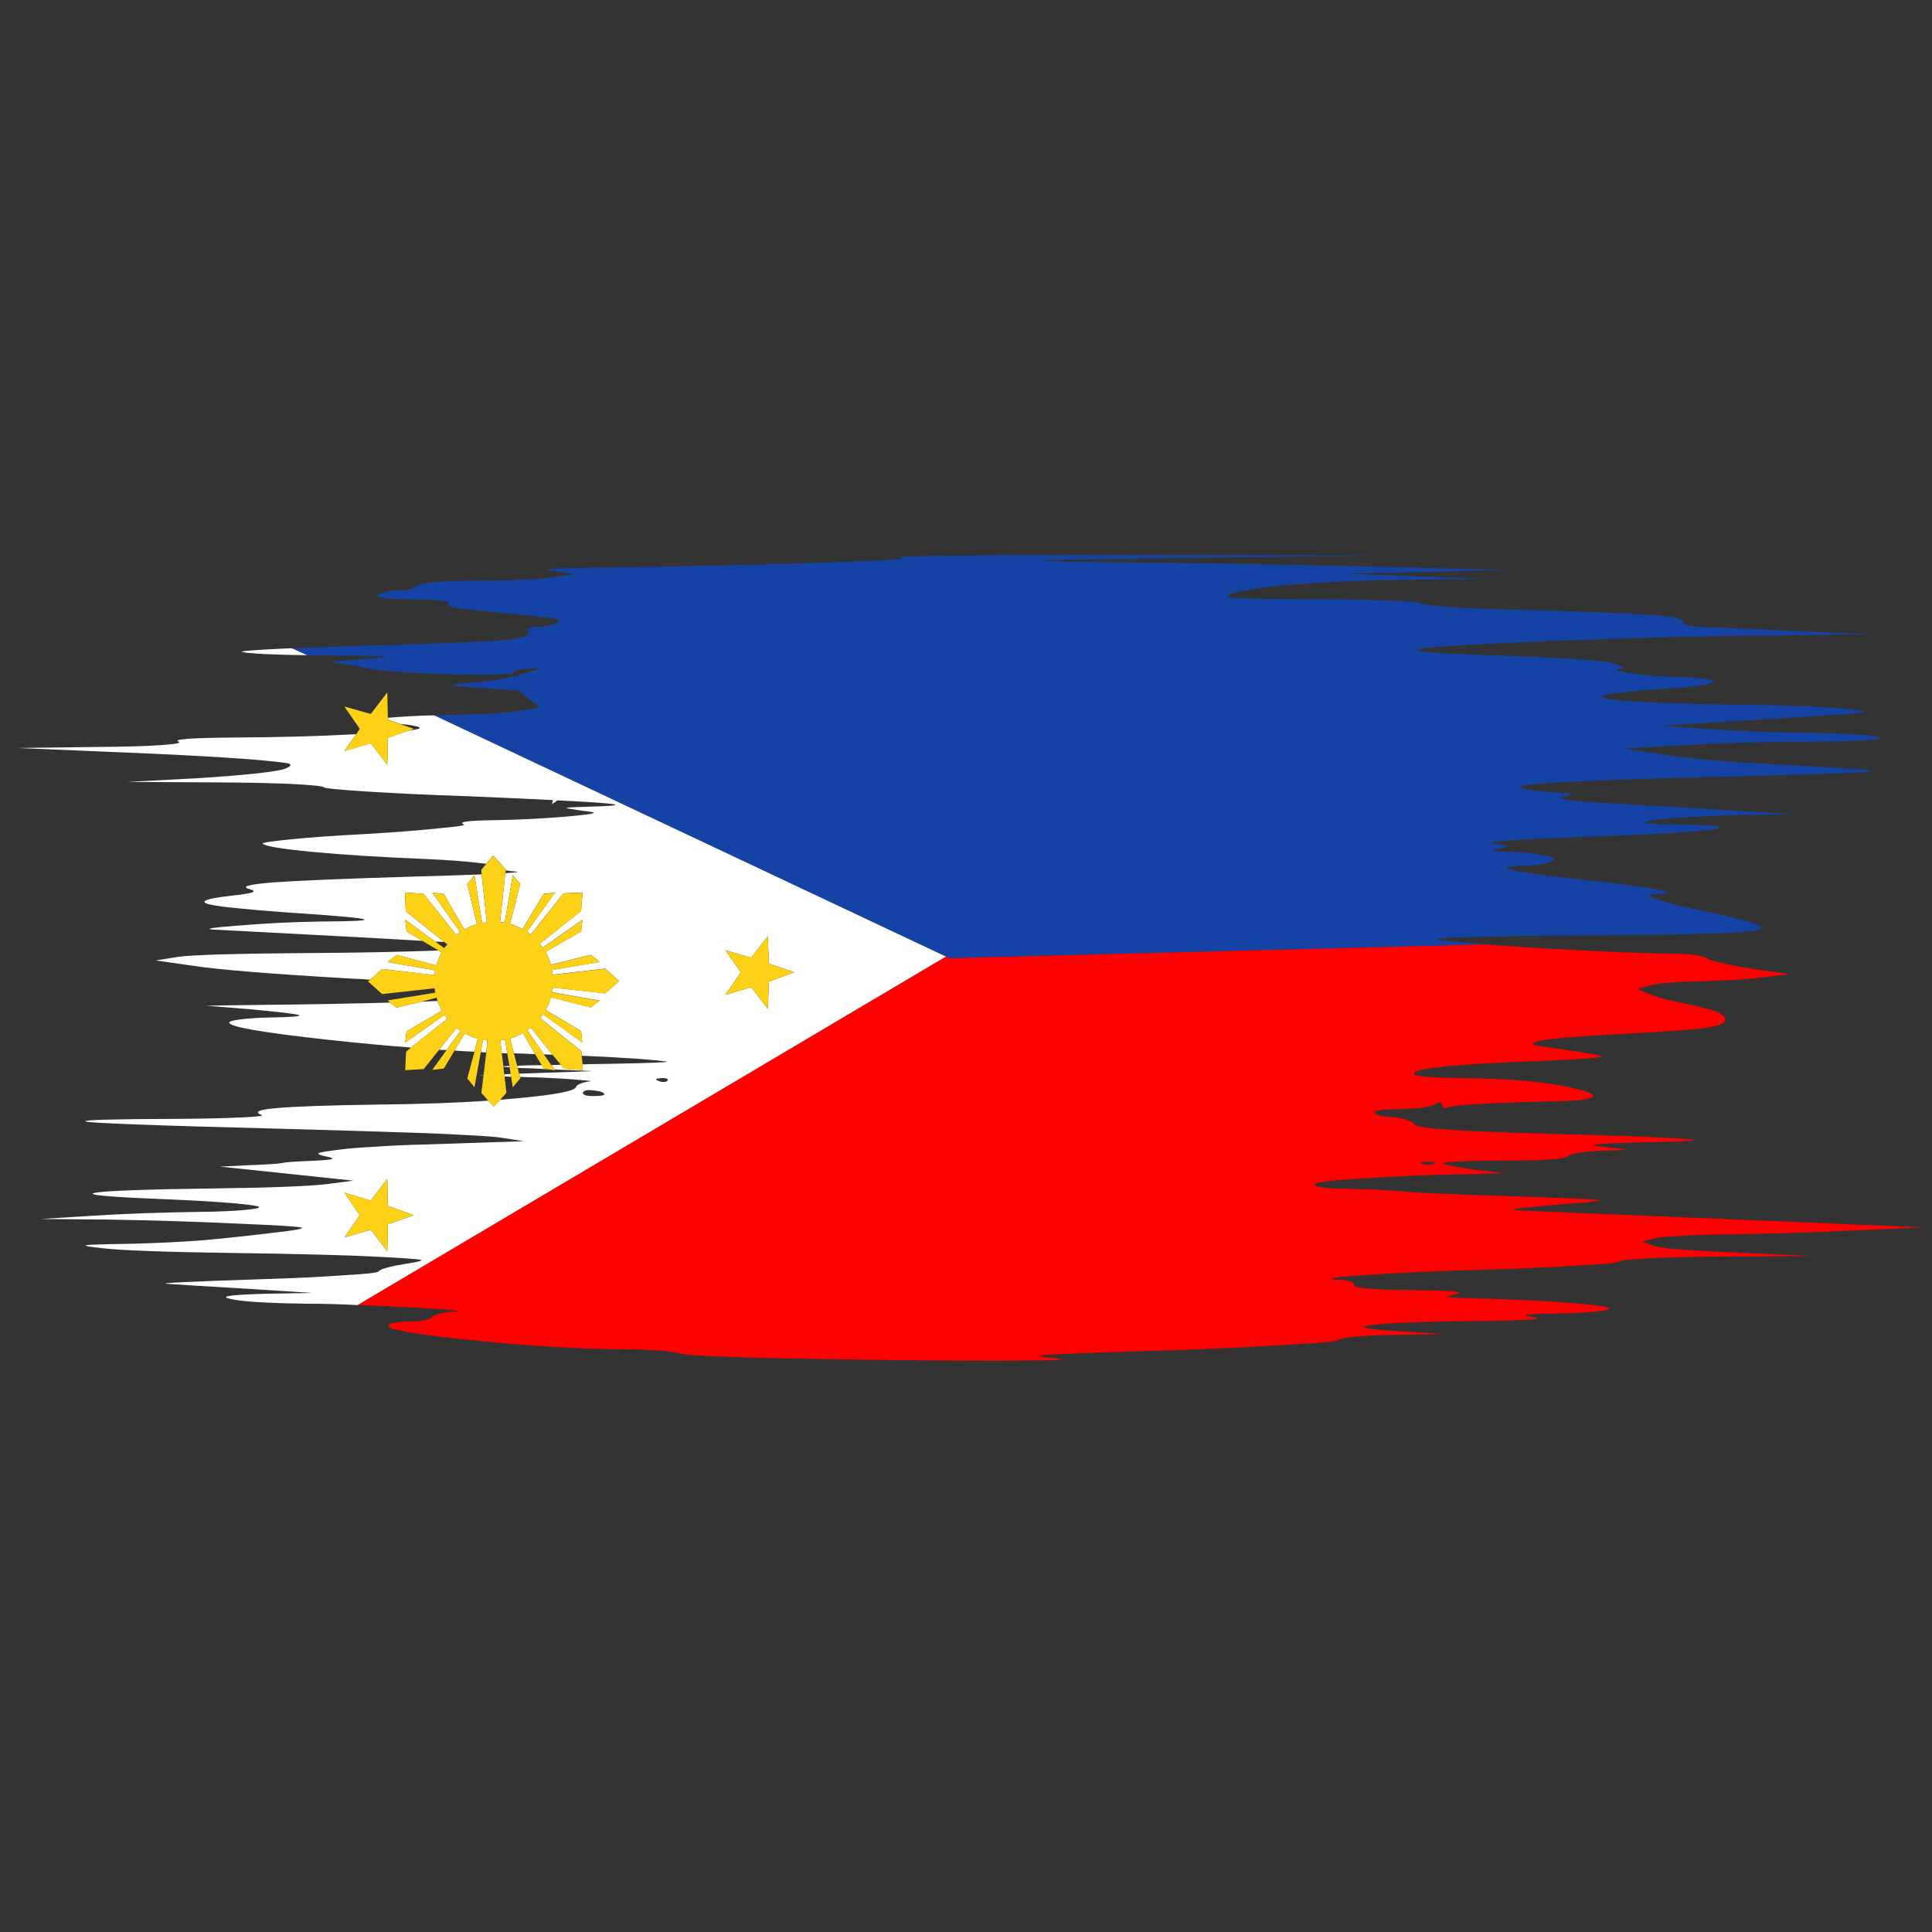 <?xml version="1.0" encoding="utf-8"?>
<!-- Generator: Adobe Illustrator 16.0.0, SVG Export Plug-In . SVG Version: 6.00 Build 0)  -->
<!DOCTYPE svg PUBLIC "-//W3C//DTD SVG 1.1//EN" "http://www.w3.org/Graphics/SVG/1.1/DTD/svg11.dtd">
<svg version="1.1" id="Layer_1" xmlns="http://www.w3.org/2000/svg" xmlns:xlink="http://www.w3.org/1999/xlink" x="0px" y="0px"
	 width="300px" height="300px" viewBox="0 0 300 300" enable-background="new 0 0 300 300" xml:space="preserve">
<rect x="0" y="0" width="300" height="300" fill="#333333" stroke="none"/>
<g>
	<path fill-rule="evenodd" clip-rule="evenodd" fill="#1543A5" d="M230.578,146.65l-83.186,2.141l-0.513-0.257l-79.461-37.461
		c1.027-0.029,2.069-0.058,3.125-0.086c5.251-0.057,9.233-0.356,11.944-0.899c0.457-0.085,0.899-0.171,1.328-0.257l-3.297-2.526
		l1.028-0.086c-0.828,0-1.841-0.042-3.04-0.128l-7.877-0.556c-0.599-0.029-0.514-0.114,0.257-0.257
		c0.771-0.143,1.983-0.271,3.639-0.385c2.883-0.2,6.008-0.914,9.376-2.141c-1.114,0.029-2.07,0.085-2.869,0.171
		c-0.914,0.143-1.328,0.286-1.242,0.428c0.228,0.4-3.04,0.514-9.804,0.343c-6.821-0.2-11.188-0.514-13.101-0.942
		c-1.912-0.457-3.567-0.728-4.966-0.813c-0.6-0.028-0.428-0.114,0.514-0.257c0.971-0.114,2.383-0.229,4.238-0.343
		c2.826-0.171,3.853-0.299,3.083-0.385c-0.742-0.086-3.896-0.143-9.461-0.171c-0.914,0-1.784-0.014-2.612-0.043l-2.354-1.07
		c3.996-0.171,8.534-0.328,13.614-0.471c10.132-0.285,16.626-0.556,19.48-0.813c2.769-0.286,3.953-0.756,3.554-1.413
		c-0.115-0.171,0-0.314,0.342-0.428c0.286-0.143,0.714-0.214,1.285-0.214c0.542,0,1.099-0.071,1.669-0.214
		c0.6-0.086,1.042-0.229,1.327-0.428c0.514-0.314,0.2-0.557-0.942-0.728c-1.113-0.143-5.023-0.542-11.731-1.199
		c-3.453-0.314-4.895-0.671-4.324-1.07c0.314-0.171-0.028-0.314-1.028-0.428c-0.97-0.114-2.426-0.186-4.367-0.214
		c-4.31,0-6.108-0.243-5.395-0.728c0.286-0.171,0.756-0.328,1.413-0.471c0.657-0.143,1.299-0.214,1.927-0.214
		c0.6,0,1.185-0.071,1.755-0.214c0.542-0.171,0.871-0.343,0.985-0.514c0.114-0.2,0.984-0.371,2.611-0.514
		c1.627-0.143,3.568-0.214,5.823-0.214c5.395,0,9.376-0.157,11.945-0.471l3.939-0.556l-3.211-0.471
		c-2.254-0.286-0.356-0.457,5.694-0.514c12.387-0.171,24.118-0.428,35.193-0.771c0.057,0,0.099,0,0.128,0
		c10.875-0.342,15.17-0.614,12.886-0.813c-1.398-0.143,1.627-0.243,9.077-0.3c7.591-0.085,17.196-0.114,28.812-0.085l37.548,0.085
		l-28.257,0.3c-15.44,0.2-23.89,0.342-25.346,0.428c-1.427,0.085,2.498,0.186,11.773,0.3c12.046,0.114,24.219,0.314,36.521,0.6
		c1.284,0.028,2.568,0.057,3.853,0.085l20.336,0.514l-25.73,0.556l22.177,0.814l-14.299,0.171c-2.17,0.028-4.281,0.085-6.336,0.171
		c-3.91,0.143-7.563,0.371-10.96,0.685c-5.109,0.514-7.978,1.084-8.605,1.712c-0.258,0.285,4.595,0.428,14.557,0.428
		c1.769,0,3.438,0.014,5.009,0.043c2.083,0.057,4.01,0.114,5.779,0.171c3.054,0.114,4.667,0.256,4.838,0.428
		c0.2,0.2,2.055,0.414,5.566,0.643c3.538,0.199,7.648,0.342,12.329,0.428c9.362,0.285,15.599,0.542,18.71,0.771
		c3.025,0.256,4.395,0.642,4.109,1.156c-0.114,0.2,0.187,0.357,0.899,0.471c0.713,0.143,1.655,0.229,2.825,0.257
		c4.453,0.143,9.419,0.357,14.899,0.642l10.703,0.428l-15.241,0.171c-10.39,0.086-22.12,0.386-35.192,0.899
		c-13.101,0.542-19.836,0.985-20.208,1.328c-0.371,0.342,4.167,0.656,13.614,0.942c3.825,0.114,7.407,0.285,10.747,0.513
		c3.225,0.2,5.194,0.4,5.907,0.6c1.57,0.457,2.056,0.742,1.456,0.856c-1.228,0.2-0.713,0.457,1.541,0.771
		c2.169,0.342,4.567,0.528,7.193,0.557c1.483,0.029,2.782,0.114,3.896,0.257c1.084,0.114,1.627,0.257,1.627,0.428
		c0,0.2-0.714,0.414-2.141,0.642c-1.427,0.2-3.154,0.357-5.181,0.471c-8.448,0.571-11.487,1.099-9.119,1.584
		c2.313,0.457,9.348,0.771,21.106,0.942c3.396,0.028,6.808,0.114,10.232,0.257c3.226,0.171,5.409,0.314,6.551,0.428
		c1.741,0.2,2.341,0.357,1.798,0.471c-0.6,0.114-2.868,0.3-6.808,0.557l-24.66,1.541l6.422,0.428
		c4.567,0.342,9.576,0.557,15.027,0.642c7.479,0.114,11.632,0.357,12.459,0.728c0.856,0.371-2.24,0.585-9.29,0.642
		c-8.135,0.028-15.284,0.229-21.449,0.6l-8.862,0.471l6.036,0.942c3.968,0.657,10.375,1.199,19.224,1.627
		c8.733,0.457,13.214,0.771,13.442,0.942c0.144,0.171-6.15,0.428-18.88,0.771c-26.487,0.6-38.347,1.242-35.578,1.927
		c1.685,0.342,3.482,0.557,5.395,0.642c1.456,0.086,2.241,0.171,2.354,0.257c0.087,0.029-0.342,0.157-1.284,0.385
		c-1.541,0.371,1.085,0.728,7.878,1.07c12.501,0.742,18.81,1.113,18.923,1.113l8.948,0.557l-8.948,0.128
		c-2.511,0.057-4.966,0.157-7.363,0.3c-2.454,0.143-4.182,0.285-5.181,0.428c-1.57,0.257-2.141,0.428-1.712,0.513
		c0.428,0.086,2.197,0.157,5.309,0.214c6.336,0.114,7.963,0.385,4.88,0.813c-3.054,0.4-9.318,0.756-18.794,1.07
		c-5.052,0.171-9.034,0.357-11.945,0.557c-2.939,0.2-3.968,0.357-3.083,0.471c1.456,0.199,2.241,0.342,2.355,0.428
		c0.114,0.085-0.314,0.228-1.285,0.428c-0.855,0.143-1.212,0.243-1.07,0.3c0.144,0.057,0.871,0.114,2.185,0.171
		c2.282,0.028,4.195,0.214,5.736,0.556c0.999,0.2,1.542,0.372,1.627,0.514c0.172,0.085-0.043,0.256-0.643,0.514
		c-0.884,0.371-2.297,0.571-4.238,0.599c-2.711,0.057-3.183,0.286-1.412,0.685c1.741,0.4,5.536,0.913,11.388,1.542
		c5.451,0.599,9.205,1.099,11.26,1.498c2.056,0.4,1.97,0.614-0.257,0.643c-1.598,0.028-1.641,0.3-0.128,0.813
		c1.484,0.542,4.167,1.213,8.048,2.012c7.222,1.484,9.676,2.426,7.365,2.826c-2.369,0.457-11.36,0.713-26.973,0.771
		c-17.012,0.143-24.403,0.385-22.178,0.728C224.713,146.137,227.067,146.365,230.578,146.65z"/>
	<path fill-rule="evenodd" clip-rule="evenodd" fill="#FE0101" d="M55.516,202.649l91.363-54.116l0.513,0.257l83.186-2.141
		c2.598,0.2,5.837,0.414,9.718,0.642c9.077,0.514,15.413,0.771,19.01,0.771c1.37,0,2.611,0.071,3.725,0.214
		c1.113,0.143,1.77,0.314,1.97,0.513c0.2,0.2,0.956,0.443,2.269,0.728c1.313,0.314,2.812,0.6,4.495,0.856l6.037,0.899l-3.896,0.471
		c-2.169,0.286-5.508,0.5-10.018,0.642c-4.139,0.086-6.765,0.314-7.878,0.686l-1.755,0.514l1.755,0.728
		c1.228,0.514,2.669,0.929,4.324,1.242c2.825,0.571,4.809,1.056,5.951,1.455c1.085,0.4,1.627,0.842,1.627,1.327
		c0,0.571-1.156,1.013-3.468,1.327c-2.313,0.286-7.149,0.614-14.514,0.985c-6.079,0.342-9.762,0.685-11.046,1.026
		c-0.771,0.201-1.042,0.372-0.813,0.515c0.2,0.114,1.07,0.271,2.611,0.471c5.48,0.771,8.135,1.242,7.963,1.413
		c-0.113,0.171-3.367,0.399-9.761,0.685c-7.106,0.257-12.102,0.557-14.984,0.899c-2.883,0.286-4.324,0.642-4.324,1.07
		c0,0.399,2.569,0.628,7.707,0.685c7.506,0.058,13.472,0.643,17.895,1.755c1.827,0.457,2.513,0.856,2.056,1.199
		c-0.543,0.371-2.44,0.586-5.694,0.643c-4.538,0.085-8.32,0.214-11.346,0.386c-3.054,0.171-4.837,0.356-5.352,0.556
		c-0.257,0.114-0.471,0.129-0.642,0.044c-0.2-0.058-0.3-0.186-0.3-0.386c0-0.229-0.086-0.371-0.257-0.429
		c-0.171-0.029-0.371,0.029-0.6,0.172c-0.456,0.285-1.185,0.499-2.183,0.643c-0.972,0.113-2.569,0.198-4.796,0.256
		c-1.826,0.058-2.697,0.243-2.611,0.557c0.085,0.314,1.084,0.543,2.997,0.686c0.713,0.028,1.369,0.157,1.969,0.385
		c0.656,0.229,1.057,0.456,1.199,0.686c0.2,0.342,1.912,0.627,5.138,0.856c3.196,0.228,8.662,0.441,16.396,0.642
		c12.103,0.343,19.181,0.628,21.236,0.856c2.055,0.171-0.429,0.328-7.45,0.471c-3.853,0.086-6.193,0.186-7.021,0.3
		c-0.855,0.086-0.527,0.214,0.985,0.386l3.938,0.471l-4.453,0.129c-1.198,0.057-2.282,0.171-3.253,0.342
		c-0.971,0.143-1.499,0.3-1.584,0.472c-0.143,0.228-1.156,0.413-3.04,0.556c-1.913,0.114-4.296,0.172-7.149,0.172
		c-2.684,0-4.938,0.042-6.766,0.128c-1.797,0.086-2.653,0.187-2.568,0.3c0.114,0.085,0.643,0.229,1.585,0.428
		c0.998,0.2,2.112,0.386,3.339,0.558l4.581,0.556l-5.694,0.129c-6.45,0.114-11.931,0.342-16.44,0.685
		c-0.456,0-0.913,0.028-1.369,0.086c-3.568,0.229-5.495,0.484-5.78,0.771c-0.428,0.428,1.228,0.671,4.966,0.728
		c0.286,0,0.558,0.015,0.814,0.044c3.14,0.057,5.608,0.17,7.406,0.342c1.484,0.199,7.563,0.471,18.238,0.813
		c7.592,0.257,11.788,0.442,12.587,0.557c0.771,0.085-0.57,0.257-4.024,0.514c-5.252,0.428-8.221,0.714-8.905,0.856
		c-0.685,0.142,0.257,0.257,2.825,0.343l60.366,2.525l-12.458,0.557c-7.62,0.343-14.3,0.528-20.036,0.557
		c-2.112,0.057-4.053,0.143-5.823,0.257c-1.826,0.114-2.968,0.242-3.425,0.386l-1.841,0.471l1.841,0.642
		c1.228,0.399,5.623,0.757,13.187,1.07l11.431,0.514l-14.684,0.086c-4.054,0.029-7.579,0.114-10.576,0.257
		c-2.996,0.172-4.595,0.343-4.794,0.514c-0.2,0.2-2.184,0.399-5.951,0.6c-3.797,0.257-8.234,0.457-13.315,0.6
		c-7.991,0.229-14.699,0.527-20.122,0.898c-0.713,0.029-1.355,0.072-1.926,0.129c-3.711,0.313-4.268,0.528-1.67,0.643
		c0.514,0,0.971,0.085,1.37,0.257c0.113,0.028,0.214,0.085,0.3,0.171c0.171,0.086,0.256,0.199,0.256,0.342
		c0,0.486,3.04,0.757,9.12,0.814c6.079,0.057,8.291,0.256,6.636,0.6c-1.056,0.228-1.456,0.37-1.199,0.428
		c0.286,0.114,1.399,0.185,3.34,0.214c5.395,0.114,10.389,0.342,14.984,0.685c4.652,0.344,6.893,0.657,6.722,0.942
		c-0.114,0.171-0.928,0.328-2.44,0.472c-1.484,0.142-3.225,0.227-5.224,0.256c-2.825,0.058-4.523,0.115-5.094,0.172
		c-0.571,0.085-0.229,0.228,1.026,0.428c0.972,0.171,0.515,0.3-1.369,0.385c-1.912,0.115-4.896,0.186-8.948,0.214
		c-7.82,0.087-12.815,0.301-14.984,0.643c-2.197,0.314-0.671,0.629,4.581,0.942l6.807,0.428l-7.92,0.128
		c-2.169,0.029-4.096,0.115-5.78,0.258c-1.683,0.171-2.625,0.356-2.825,0.557c-0.171,0.199-2.482,0.413-6.936,0.642
		c-4.51,0.313-9.804,0.586-15.883,0.813c-13.33,0.429-20.779,0.699-22.35,0.813c-1.084,0.086-1.412,0.172-0.983,0.257
		c0.256,0.086,1.27,0.215,3.039,0.386c1.228,0.143-0.699,0.229-5.779,0.257c-4.996,0.057-11.731,0.028-20.208-0.085
		c-8.334-0.087-15.741-0.215-22.22-0.386c-6.45-0.2-10.004-0.399-10.66-0.6c-1.513-0.428-4.653-0.656-9.419-0.685
		c-6.708-0.058-14.399-0.528-23.076-1.413c-8.648-0.885-12.972-1.627-12.972-2.227c0-0.171,0.3-0.328,0.899-0.471
		c0.628-0.114,1.37-0.171,2.226-0.171c0.885,0,1.684-0.071,2.397-0.215c0.714-0.143,1.127-0.3,1.242-0.471
		c0.114-0.2,0.471-0.371,1.07-0.514c0.628-0.172,1.299-0.285,2.012-0.342c2.255-0.087,0.385-0.301-5.609-0.643
		C61.424,202.863,58.427,202.735,55.516,202.649z M222.615,180.687c0.542-0.2,0.257-0.3-0.856-0.3c-1.171,0-1.484,0.1-0.942,0.3
		C221.416,180.914,222.016,180.914,222.615,180.687z"/>
	<path fill-rule="evenodd" clip-rule="evenodd" fill="#FFFFFF" d="M68.103,147.592l0.471,0.3c-0.171,0.286-0.313,0.585-0.428,0.899
		c-0.143,0.343-0.271,0.714-0.385,1.113l-6.166-1.626l-1.413,1.113l7.407,1.285c-0.057,0.228-0.1,0.471-0.128,0.728l-8.135-0.942
		l-1.841,1.669c-0.942-0.086-1.926-0.143-2.954-0.171c-12.701-0.742-20.921-1.413-24.66-2.012l-5.694-0.813l3.51-0.557
		c2.141-0.314,9.148-0.514,21.021-0.599C55.388,147.949,61.853,147.82,68.103,147.592z M47.681,101.739
		c-2.512-0.028-4.695-0.085-6.55-0.171c-2.483-0.143-3.667-0.271-3.553-0.385c0.085-0.114,2.24-0.271,6.464-0.471
		c0.428-0.029,0.856-0.043,1.285-0.043L47.681,101.739z M60.225,111.458c0.942-0.086,2.169-0.171,3.682-0.257
		c1.142-0.057,2.312-0.1,3.511-0.128l79.461,37.461l-91.363,54.116c-2.769-0.143-5.48-0.214-8.134-0.214
		c-6.165-0.086-10.075-0.343-11.73-0.771c-1.598-0.37,0.286-0.628,5.651-0.77l7.192-0.129l-10.018-0.643
		c-6.336-0.371-10.518-0.628-12.544-0.771c-1.456-0.114,3.54-0.356,14.985-0.728c4.795-0.143,8.948-0.343,12.458-0.6
		c3.511-0.2,5.309-0.398,5.395-0.6c0.286-0.371,1.727-0.77,4.324-1.198c1.884-0.285,2.626-0.485,2.227-0.6
		c-0.428-0.113-2.597-0.271-6.508-0.471c-4.824-0.257-12.558-0.457-23.205-0.6c-9.99-0.142-16.554-0.386-19.694-0.728
		c-2.112-0.229-2.954-0.386-2.526-0.472c0.457-0.085,2.611-0.157,6.464-0.214c3.939-0.085,7.664-0.257,11.175-0.514
		c3.453-0.285,8.063-0.784,13.828-1.498c1.884-0.257,2.455-0.442,1.713-0.557c-0.799-0.143-3.611-0.313-8.435-0.514
		c-7.135-0.343-14.271-0.57-21.406-0.685l-10.447-0.087l8.264-0.513c4.88-0.314,10.532-0.514,16.954-0.6
		c2.34-0.028,4.396-0.115,6.165-0.257c1.712-0.143,2.569-0.3,2.569-0.471c0-0.172-1.456-0.386-4.367-0.643
		c-2.882-0.229-6.365-0.428-10.446-0.6c-8.677-0.343-12.23-0.67-10.66-0.984c1.598-0.314,7.949-0.542,19.052-0.686
		c8.62-0.114,14.328-0.342,17.125-0.685l3.938-0.514l-20.721-2.184l4.496-0.214c2.968-0.114,4.681-0.228,5.137-0.343
		c0.685-0.143,2.298-0.257,4.838-0.343c1.656-0.085,2.611-0.171,2.869-0.257c0.286-0.113-0.014-0.256-0.899-0.428
		c-0.97-0.2-1.327-0.371-1.07-0.514c0.2-0.114,1.213-0.286,3.04-0.514c1.142-0.172,3.025-0.329,5.651-0.471
		c2.483-0.172,5.009-0.286,7.578-0.343l15.542-0.514l-3.597-0.557c-0.942-0.171-4.738-0.4-11.388-0.686
		c-6.65-0.229-14.157-0.456-22.52-0.685c-20.179-0.514-30.369-0.899-30.568-1.155c-0.286-0.229,4.452-0.357,14.213-0.386
		c4.053-0.029,7.336-0.1,9.847-0.214c2.569-0.115,3.668-0.244,3.297-0.386c-1.227-0.485-0.457-0.842,2.312-1.07
		c2.769-0.257,8.12-0.442,16.055-0.557c6.222-0.058,11.831-0.257,16.826-0.599l0.856,0.941l0.985-1.07
		c0.799-0.086,1.584-0.157,2.354-0.215c6.051-0.541,9.19-1.127,9.419-1.755c0.057-0.199,0.3-0.386,0.728-0.557
		c0.428-0.172,0.899-0.285,1.413-0.342c0.514-0.028,0-0.101-1.541-0.214c-1.456-0.144-3.525-0.271-6.208-0.386l-3.04-0.086
		l-0.171-0.514l11.474-0.386l-5.951-0.257l-0.513-0.685c0.457-0.029,0.956-0.043,1.499-0.043l0.471,0.599l2.911,0.215l-0.042-0.899
		c0.028,0,0.085,0,0.171,0c7.45-0.114,11.659-0.229,12.63-0.342c0.942-0.028-0.299-0.186-3.725-0.472
		c-2.854-0.199-5.923-0.371-9.205-0.514l-0.043-0.685l-6.379-5.138c0.143-0.171,0.285-0.371,0.428-0.6l6.079,4.367l-0.171-1.756
		l-5.523-3.296c0.171-0.257,0.328-0.543,0.471-0.856c0.028-0.086,0.057-0.171,0.085-0.257l0.257-0.813v-0.043l6.208,1.584l1.37-1.07
		l-7.364-1.284c0.028-0.257,0.071-0.5,0.128-0.728l8.092,0.898l2.183-1.926l-2.183-1.927l-8.135,0.941v-0.043
		c-0.029-0.257-0.057-0.484-0.085-0.685l7.364-1.242l-1.37-1.113l-6.208,1.541v-0.043c-0.085-0.314-0.2-0.628-0.342-0.942v-0.128
		c-0.143-0.285-0.3-0.571-0.471-0.856l5.523-3.211l0.214-1.798l-6.208,4.324c-0.114-0.2-0.257-0.399-0.428-0.599l6.422-5.095
		l0.214-2.869l-2.955,0.128l-5.094,6.422c-0.2-0.171-0.386-0.328-0.557-0.471l4.324-6.037l-1.755,0.171l-3.296,5.48
		c-0.257-0.171-0.542-0.314-0.856-0.428c-0.372-0.171-0.728-0.299-1.07-0.385l1.583-6.208l-1.155-1.37l-1.242,7.364
		c-0.256-0.028-0.5-0.058-0.728-0.086l0.813-7.578c1.798-0.114,2.312-0.2,1.541-0.257c-0.514-0.028-0.999-0.086-1.456-0.171v-0.128
		l-1.969-2.184l-1.07,1.285c-0.428-0.057-0.928-0.114-1.499-0.171c-2.027-0.229-4.538-0.414-7.535-0.557
		c-7.107-0.286-13.072-0.656-17.896-1.113c-4.824-0.457-7.421-0.885-7.792-1.284c-0.171-0.143,1.313-0.371,4.452-0.685
		c3.197-0.314,7.05-0.585,11.56-0.813c4.738-0.285,8.548-0.585,11.431-0.899c2.94-0.257,4.195-0.457,3.768-0.6
		c-0.885-0.371,0.571-0.585,4.367-0.642c3.996-0.057,7.806-0.243,11.431-0.557c2.683-0.229,4.139-0.414,4.367-0.557
		c0.257-0.085-0.386-0.214-1.927-0.385c-1.598-0.229-2.354-0.371-2.269-0.428c0.114-0.057,1.213-0.114,3.296-0.171
		c7.021-0.171,5.452-0.5-4.709-0.985l-0.856,0.599l0.171-0.642c-3.454-0.171-7.835-0.371-13.144-0.599
		c-6.079-0.2-11.316-0.443-15.712-0.728c-4.366-0.285-6.593-0.5-6.679-0.642c-0.057-0.171-1.584-0.342-4.581-0.514
		c-3.025-0.143-6.607-0.229-10.746-0.257l-15.156-0.085l11.26-0.6c3.083-0.2,5.895-0.428,8.435-0.685
		c2.626-0.286,4.209-0.542,4.752-0.771c0.885-0.371,1.042-0.642,0.471-0.813c-0.628-0.143-2.611-0.357-5.951-0.642
		c-5.223-0.4-12.501-0.785-21.834-1.156l-14.257-0.599l13.187-0.171c4.053-0.028,7.164-0.128,9.333-0.3
		c2.112-0.143,2.939-0.314,2.483-0.514c-0.97-0.371,1.913-0.585,8.648-0.643c6.85-0.028,13.157-0.199,18.923-0.513l-1.841,2.611
		l4.11-1.199l2.569,3.339l0.085-4.195l3.211-1.114c1.399-0.171,1.956-0.342,1.67-0.513c-0.256-0.143-0.942-0.286-2.055-0.428
		c-0.286-0.029-0.585-0.057-0.899-0.085l-1.927-0.686V111.458z M55.173,112.143h-0.3l0.257-0.043L55.173,112.143z M74.782,135.776
		l0.813,7.449c-0.028,0-0.057,0-0.085,0c-0.2,0.029-0.414,0.057-0.643,0.085l-1.198-7.406l-1.113,1.37l1.499,6.251
		c-0.314,0.085-0.642,0.2-0.985,0.342h-0.085c-0.2,0.114-0.4,0.229-0.6,0.343c-0.114,0.028-0.2,0.071-0.257,0.128l-3.211-5.523
		l-1.798-0.214l4.324,6.122c-0.2,0.143-0.399,0.286-0.599,0.428l-5.095-6.379l-2.869-0.171l0.128,2.911l5.951,4.752
		c-0.428-0.028-0.885-0.043-1.37-0.043l-4.667-3.425l0.214,1.841l2.44,1.455c-2.825-0.171-6.093-0.356-9.804-0.556
		c-12.815-0.685-20.136-1.07-21.963-1.156c-2.398-0.085-1.384-0.3,3.04-0.642c4.424-0.371,8.734-0.585,12.93-0.642
		c4.738-0.028,7.007-0.128,6.807-0.3c-0.171-0.229-4.181-0.599-12.03-1.113c-6.678-0.485-10.746-0.913-12.202-1.284
		c-1.427-0.428-0.328-0.856,3.297-1.284c1.855-0.2,2.997-0.371,3.425-0.514c0.485-0.171,0.399-0.342-0.257-0.514
		c-1.513-0.399-0.299-0.756,3.639-1.07c3.939-0.285,11.188-0.585,21.749-0.899C68.431,136.004,71.956,135.89,74.782,135.776z
		 M60.568,155.684l1.027,0.771l3.811-0.898c0.828-0.058,1.669-0.1,2.526-0.129c0.057,0.199,0.129,0.386,0.214,0.557h0.043
		c0.057,0.172,0.114,0.313,0.171,0.429c0.057,0.057,0.085,0.143,0.085,0.256c0.029,0.058,0.086,0.143,0.171,0.257l-5.48,3.211
		l-0.214,1.756l6.079-4.282c0.057,0.029,0.115,0.087,0.171,0.172c0.086,0.143,0.186,0.271,0.3,0.386l-5.651,4.495
		c-4.082-0.314-8.349-0.714-12.801-1.199c-10.646-1.17-15.784-2.084-15.413-2.739c0.143-0.171,0.813-0.328,2.012-0.472
		c1.284-0.142,2.711-0.228,4.281-0.257c3.482-0.057,4.981-0.185,4.496-0.386c-0.457-0.17-2.983-0.471-7.578-0.898l-6.807-0.556
		l9.291-0.129C47.724,155.97,54.146,155.854,60.568,155.684z M115.026,150.974l-2.397,3.512l4.024-1.199l2.569,3.382l0.171-4.238
		l3.938-1.456l-3.938-1.37l-0.171-4.238l-2.569,3.339l-4.024-1.156L115.026,150.974z M101.925,167.543
		c-0.086,0.114,0.028,0.214,0.342,0.3c0.229,0.114,0.485,0.171,0.771,0.171c0.257,0,0.457-0.072,0.6-0.214
		c0.114-0.114,0.086-0.214-0.085-0.3c-0.2-0.086-0.485-0.114-0.856-0.086C102.268,167.443,102.011,167.485,101.925,167.543z
		 M91.993,170.197c1.228,0,1.841-0.086,1.841-0.257c0-0.286-0.5-0.485-1.499-0.6c-0.999-0.143-1.598-0.057-1.798,0.257
		c-0.085,0.171,0,0.314,0.257,0.428C91.08,170.141,91.479,170.197,91.993,170.197z M85.785,163.775
		c-0.428-0.028-0.871-0.043-1.327-0.043l-2.569-3.768c0.171-0.114,0.357-0.243,0.557-0.385L85.785,163.775z M79.363,167.2
		l-1.027-0.043l-0.043-0.343l0.984-0.042L79.363,167.2z M85.1,166.045l-1.969-0.129c-1.084-0.028-1.998-0.057-2.74-0.086
		l-0.086-0.343c0.97-0.057,2.241-0.085,3.811-0.085l0.299,0.514L85.1,166.045z M78.764,163.561c-0.257,0-0.543-0.014-0.856-0.042
		l-0.214-1.97c0.257-0.029,0.499-0.058,0.728-0.086L78.764,163.561z M79.791,163.561l-0.557-2.312
		c0.342-0.085,0.685-0.199,1.028-0.342v-0.043c0.313-0.143,0.628-0.3,0.941-0.472l1.884,3.297c-1.027-0.058-2.083-0.1-3.168-0.129
		C79.891,163.561,79.848,163.561,79.791,163.561z M74.653,163.39l0.342-1.927c0.2,0.057,0.428,0.086,0.686,0.086l-0.171,1.885
		C75.196,163.404,74.911,163.39,74.653,163.39z M73.669,163.305c-1.028-0.028-2.055-0.086-3.083-0.172l1.584-2.696
		c0.057,0.057,0.128,0.1,0.214,0.128c0.2,0.114,0.414,0.214,0.642,0.3h0.043c0.057,0.028,0.1,0.057,0.128,0.085
		c0.314,0.114,0.628,0.229,0.942,0.343h0.043L73.669,163.305z M75.082,166.986h-0.899l0.899-0.043V166.986z M79.148,165.744
		c-0.485-0.057-0.813-0.085-0.984-0.085v-0.085c0.171-0.029,0.485-0.044,0.942-0.044L79.148,165.744z M68.189,163.005l2.697-3.382
		c0.2,0.143,0.414,0.285,0.642,0.428l-2.183,2.997C68.945,163.048,68.56,163.033,68.189,163.005z M60.14,183.041l-2.569,3.382
		l-4.11-1.241l2.398,3.511l-2.398,3.468l4.11-1.199l2.569,3.34l0.085-4.195l4.025-1.413l-4.025-1.455L60.14,183.041z"/>
	<path fill-rule="evenodd" clip-rule="evenodd" fill="#FCD116" d="M75.51,134.149l1.07-1.285l1.969,2.184v0.128l-0.085,0.428
		l-0.813,7.578c0.228,0.028,0.471,0.058,0.728,0.086l1.242-7.364l1.155,1.37l-1.583,6.208c0.342,0.086,0.699,0.214,1.07,0.385
		c0.313,0.114,0.599,0.257,0.856,0.428l3.296-5.48l1.755-0.171l-4.324,6.037c0.171,0.143,0.357,0.3,0.557,0.471l5.094-6.422
		l2.955-0.128l-0.214,2.869l-6.422,5.095c0.171,0.2,0.314,0.399,0.428,0.599l6.208-4.324l-0.214,1.798l-5.523,3.211
		c0.171,0.285,0.328,0.571,0.471,0.856v0.128c0.143,0.314,0.257,0.628,0.342,0.942v0.043l6.208-1.541l1.37,1.113l-7.364,1.242
		c0.028,0.2,0.057,0.428,0.085,0.685v0.043l8.135-0.941l2.183,1.927l-2.183,1.926l-8.092-0.898c-0.057,0.228-0.1,0.471-0.128,0.728
		l7.364,1.284l-1.37,1.07l-6.208-1.584v0.043l-0.257,0.813c-0.029,0.086-0.057,0.171-0.085,0.257c-0.143,0.313-0.3,0.6-0.471,0.856
		l5.523,3.296l0.171,1.756l-6.079-4.367c-0.143,0.229-0.285,0.429-0.428,0.6l6.379,5.138l0.043,0.685l0.128,1.327l0.042,0.899
		l-2.911-0.215l-0.471-0.599l-1.328-1.584l-3.339-4.195c-0.2,0.142-0.385,0.271-0.557,0.385l2.569,3.768l1.156,1.67l0.513,0.685
		l0.043,0.086l-1.07-0.128l-0.685-0.129l-0.299-0.514l-1.028-1.713l-1.884-3.297c-0.313,0.172-0.628,0.329-0.941,0.472v0.043
		c-0.343,0.143-0.686,0.257-1.028,0.342l0.557,2.312l0.514,1.927l0.086,0.343l0.214,0.899l0.171,0.514v0.214l-1.155,1.37
		l-0.257-1.627l-0.086-0.428l-0.128-1.028l-0.042-0.214l-0.342-1.97l-0.343-2.098c-0.229,0.028-0.471,0.057-0.728,0.086l0.214,1.97
		l0.257,2.056v0.085l0.128,1.155l0.043,0.343l0.299,2.526l-0.984,1.113l-0.985,1.07l-0.856-0.941l-1.07-1.242l0.342-2.697v-0.043
		l0.428-3.51l0.171-1.885c-0.257,0-0.485-0.029-0.686-0.086l-0.342,1.927l-0.984,5.438l-1.113-1.37l1.113-4.152l0.514-2.013H74.14
		c-0.314-0.114-0.628-0.229-0.942-0.343c-0.029-0.028-0.071-0.057-0.128-0.085h-0.043c-0.228-0.086-0.442-0.186-0.642-0.3
		c-0.085-0.028-0.157-0.071-0.214-0.128l-1.584,2.696l-1.669,2.783l-1.798,0.214l2.227-3.082l2.183-2.997
		c-0.228-0.143-0.442-0.285-0.642-0.428l-2.697,3.382l-2.398,2.997l-2.868,0.171l0.128-2.868l0.771-0.643l5.651-4.495
		c-0.114-0.114-0.214-0.243-0.3-0.386c-0.057-0.085-0.114-0.143-0.171-0.172l-6.079,4.282l0.214-1.756l5.48-3.211
		c-0.085-0.114-0.143-0.199-0.171-0.257c0-0.113-0.028-0.199-0.085-0.256c-0.057-0.115-0.114-0.257-0.171-0.429h-0.043
		c-0.085-0.171-0.157-0.357-0.214-0.557c-0.057-0.172-0.1-0.342-0.128-0.514l-2.397,0.643l-3.811,0.898l-1.027-0.771l-0.386-0.343
		l7.407-1.198c-0.029-0.229-0.072-0.457-0.128-0.686l-8.135,0.899l-2.183-1.97l0.342-0.257l1.841-1.669l8.135,0.942
		c0.028-0.257,0.071-0.5,0.128-0.728l-7.407-1.285l1.413-1.113l6.166,1.626c0.114-0.399,0.242-0.771,0.385-1.113
		c0.115-0.314,0.257-0.613,0.428-0.899l-0.471-0.3l-2.526-1.499l-2.44-1.455l-0.214-1.841l4.667,3.425l1.37,0.985
		c0.171-0.2,0.342-0.386,0.514-0.557l-0.514-0.385l-5.951-4.752l-0.128-2.911l2.869,0.171l5.095,6.379
		c0.2-0.143,0.399-0.285,0.599-0.428l-4.324-6.122l1.798,0.214l3.211,5.523c0.057-0.057,0.143-0.1,0.257-0.128
		c0.2-0.114,0.4-0.229,0.6-0.343h0.085c0.343-0.143,0.671-0.257,0.985-0.342l-1.499-6.251l1.113-1.37l1.198,7.406
		c0.229-0.028,0.442-0.057,0.643-0.085c0.029,0,0.057,0,0.085,0l-0.813-7.449l-0.042-0.728L75.51,134.149z M62.152,112.443
		l2.098,0.728l-0.814,0.299l-3.211,1.114l-0.085,4.195l-2.569-3.339l-4.11,1.199l1.841-2.611l0.557-0.856l-0.686-1.027l-0.042-0.043
		l-1.67-2.397l4.11,1.156l2.569-3.339l0.085,3.939v0.299L62.152,112.443z M115.026,150.974l-2.397-3.424l4.024,1.156l2.569-3.339
		l0.171,4.238l3.938,1.37l-3.938,1.456l-0.171,4.238l-2.569-3.382l-4.024,1.199L115.026,150.974z M60.14,183.041l0.085,4.196
		l4.025,1.455l-4.025,1.413l-0.085,4.195l-2.569-3.34l-4.11,1.199l2.398-3.468l-2.398-3.511l4.11,1.241L60.14,183.041z"/>
</g>
</svg>
